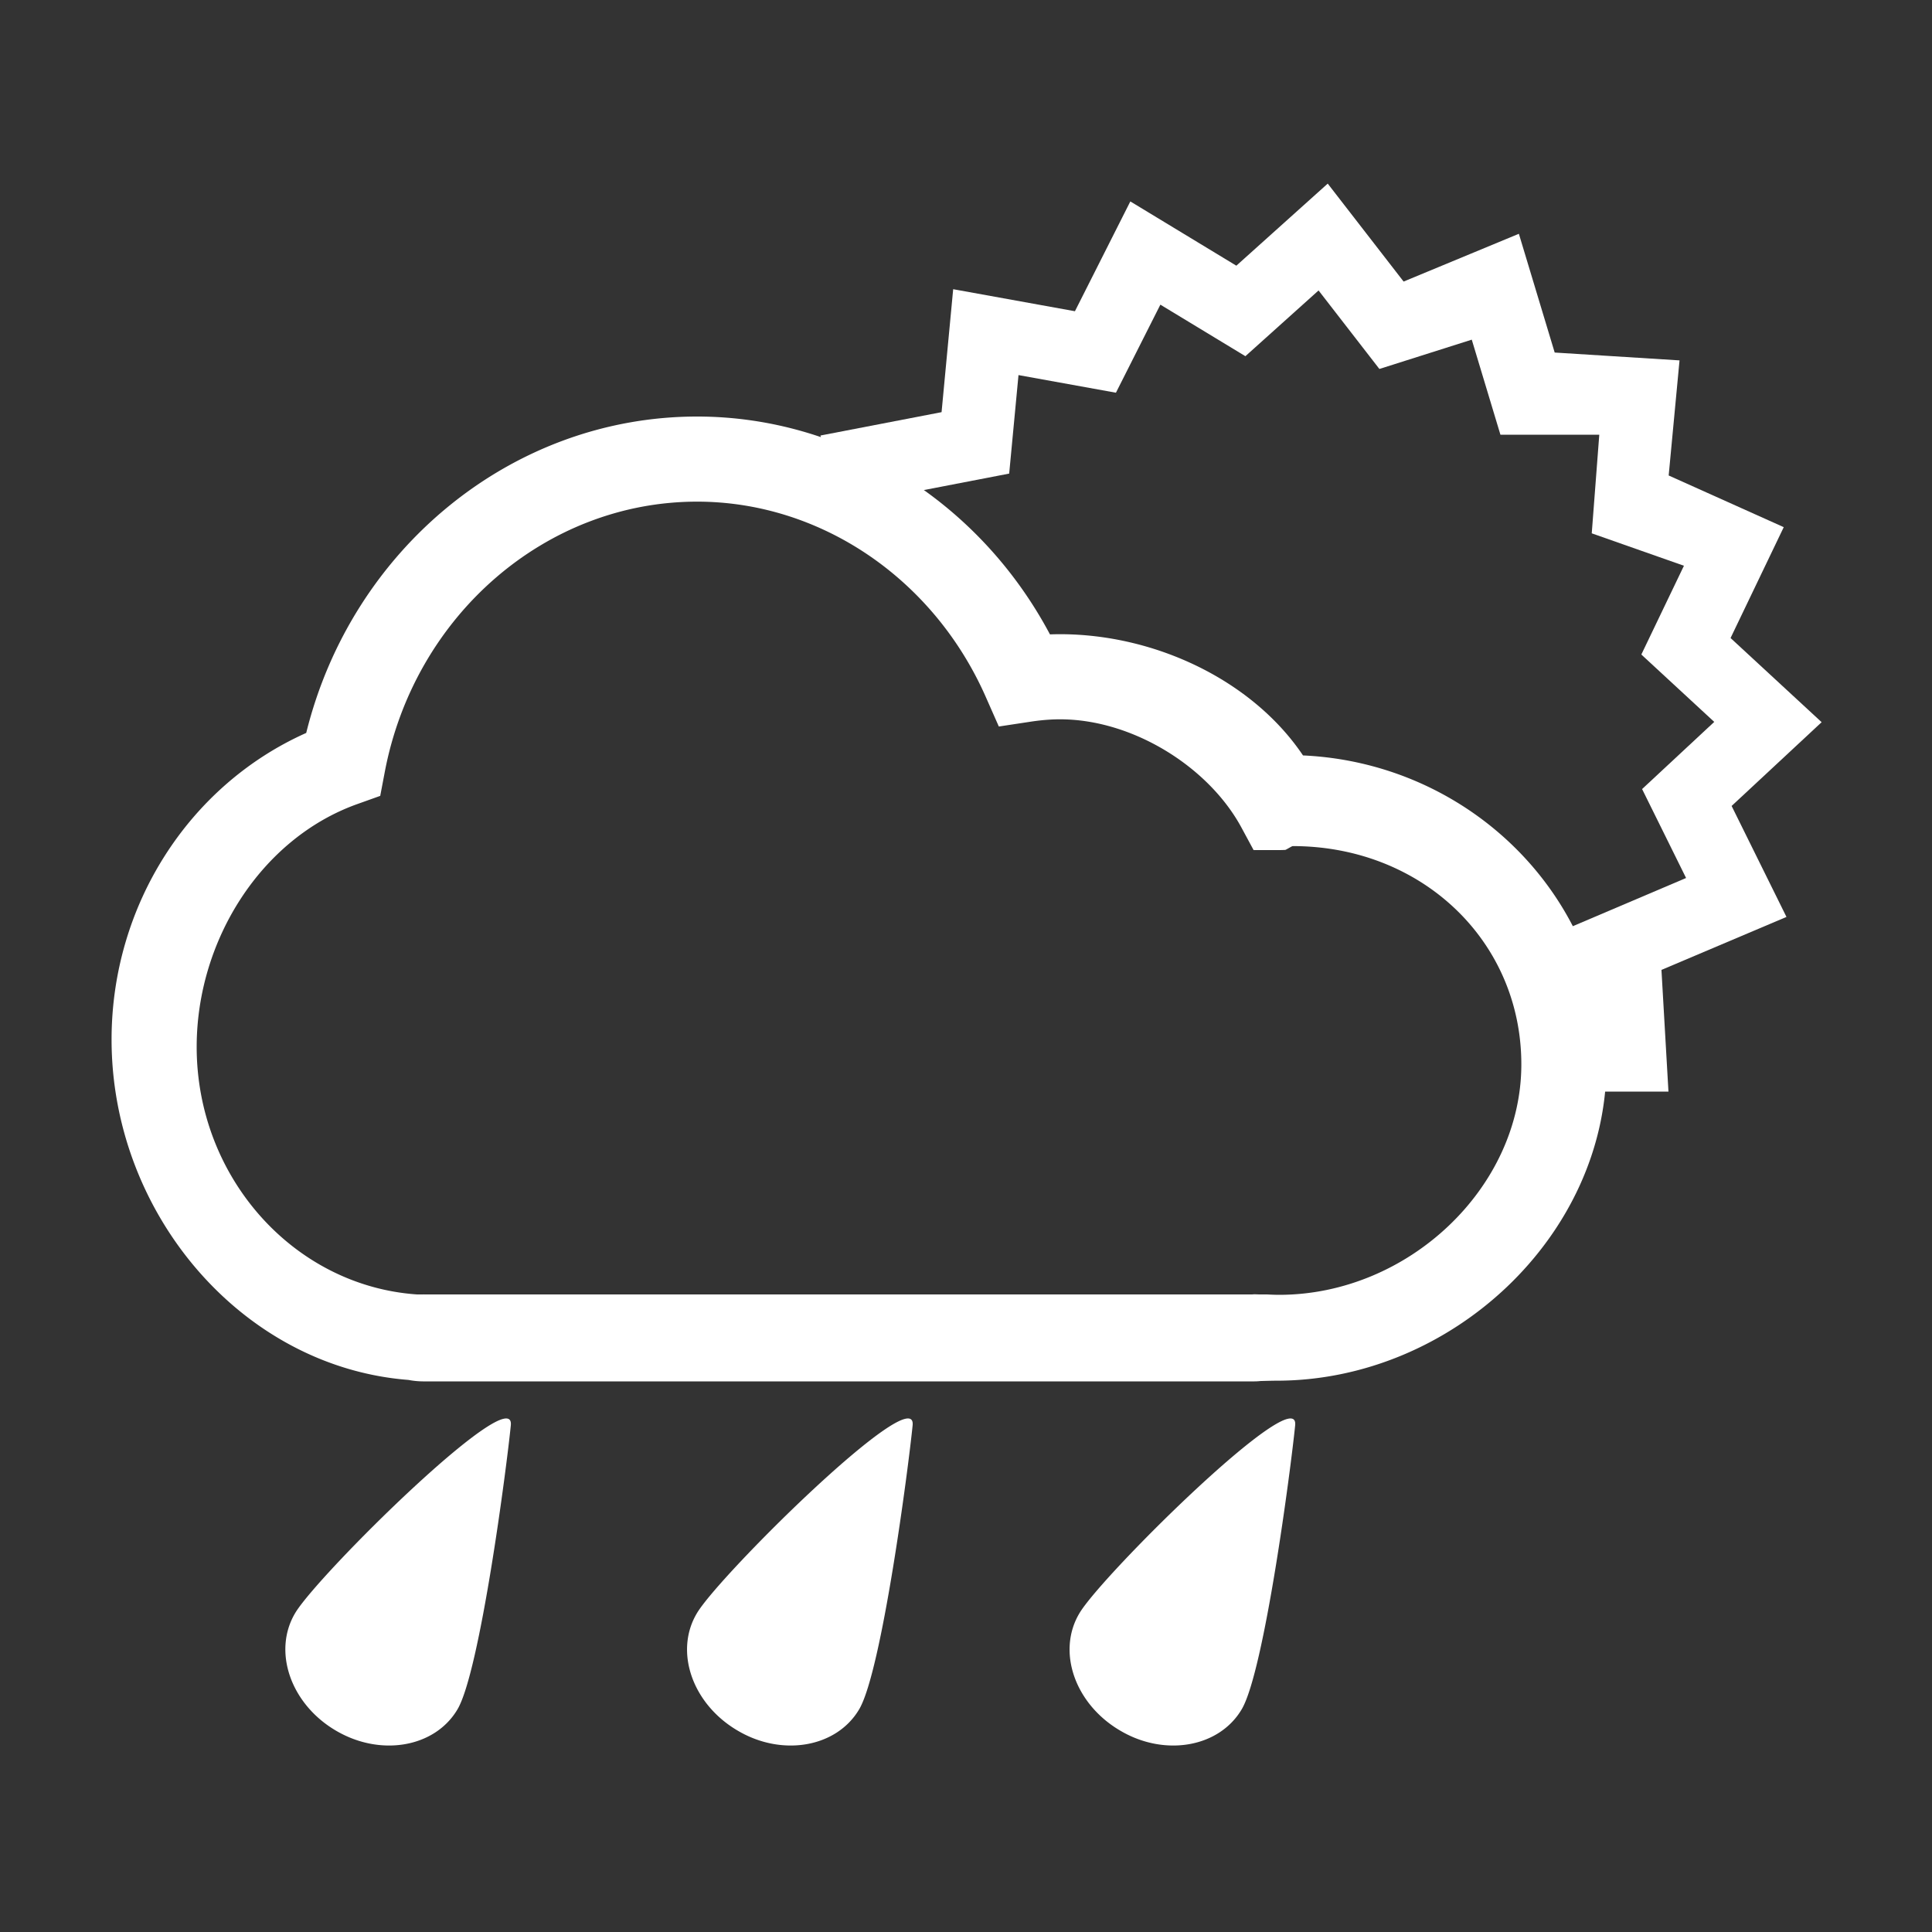 <svg id="symbW8" xmlns="http://www.w3.org/2000/svg" width="200" height="200"><rect width="100%" height="100%" fill="#333333" stroke="none"/><path d="M47.359 176.95c-2.333 3.956-7.994 4.943-12.642 2.17-4.638-2.754-6.51-8.173-4.167-12.126 2.327-3.941 22.773-24.138 22.33-19.454-.432 4.37-3.185 25.457-5.521 29.41zM88.938 176.95c-2.337 3.956-8.005 4.943-12.63 2.17-4.652-2.754-6.527-8.173-4.161-12.126 2.334-3.941 22.765-24.138 22.328-19.454-.433 4.37-3.189 25.457-5.537 29.41zM128.538 176.95c-2.337 3.956-8.005 4.943-12.63 2.17-4.652-2.754-6.527-8.173-4.161-12.126 2.334-3.941 22.765-24.138 22.328-19.454-.433 4.37-3.189 25.457-5.537 29.41zM96.306 57.642l-1.88-6.678 10.044-1.938.964-10.197 10.087 1.825 4.6-9.116 8.802 5.335 7.574-6.805 6.297 8.127 9.563-3.033L155.323 45h10.234l-.78 10.21 9.543 3.356-4.41 9.19 7.548 6.975-7.469 6.952 4.553 9.207-13.34 5.677 2.75 8.433h-3.948c.315 2.589.664 5.503.996 8.003V113h11.718l-.725-12.596 12.942-5.484-5.679-11.487 9.319-8.673-9.428-8.712 5.506-11.477-11.912-5.349 1.123-11.915-12.923-.812-3.708-12.294-11.932 4.946-7.855-10.14-9.46 8.497-10.974-6.652-5.735 11.366-12.604-2.28-1.202 12.729-12.54 2.418L87.05 52.6a1831.08 1831.08 0 0 0 9.257 5.043z" fill="#fff"/><path d="M132.143 142.929c-.526 0-1.667.035-1.667.035-.207.023-.41.036-.624.036h-86.08a8.36 8.36 0 0 1-1.491-.15c-17.253-1.348-30.731-17.245-30.731-35.235 0-13.874 8.001-26.322 20.15-31.742 4.722-19.12 21.376-32.753 40.462-32.753 15.182 0 29.2 8.753 36.53 22.552.351-.013.7-.02 1.046-.02 9.817 0 19.9 4.747 25.148 12.55 17.461.799 31.413 14.839 31.413 31.983 0 17.648-15.969 32.744-34.156 32.744zM130.364 134h.81c.344.02.883.04 1.239.04 13.33 0 25.075-11.065 25.075-23.855 0-12.796-10.337-22.597-23.666-22.597-.095 0-.689.39-.776.394-.21.01-.421.018-.645.018h-2.629l-1.249-2.314c-3.402-6.309-11.279-11.223-18.785-11.223-.955 0-1.939.079-3.009.24l-3.33.505-1.36-3.08C96.621 59.857 84.893 51.93 72.162 51.93c-15.647 0-29.244 11.768-32.33 27.983l-.471 2.476-2.374.849c-9.945 3.553-16.627 14.109-16.627 25.135 0 13.47 10.01 24.727 22.787 25.626h.582c.056.01.112-.009.168 0h85.745c.246-.03.48 0 .722 0z" fill="#fff"/></svg>